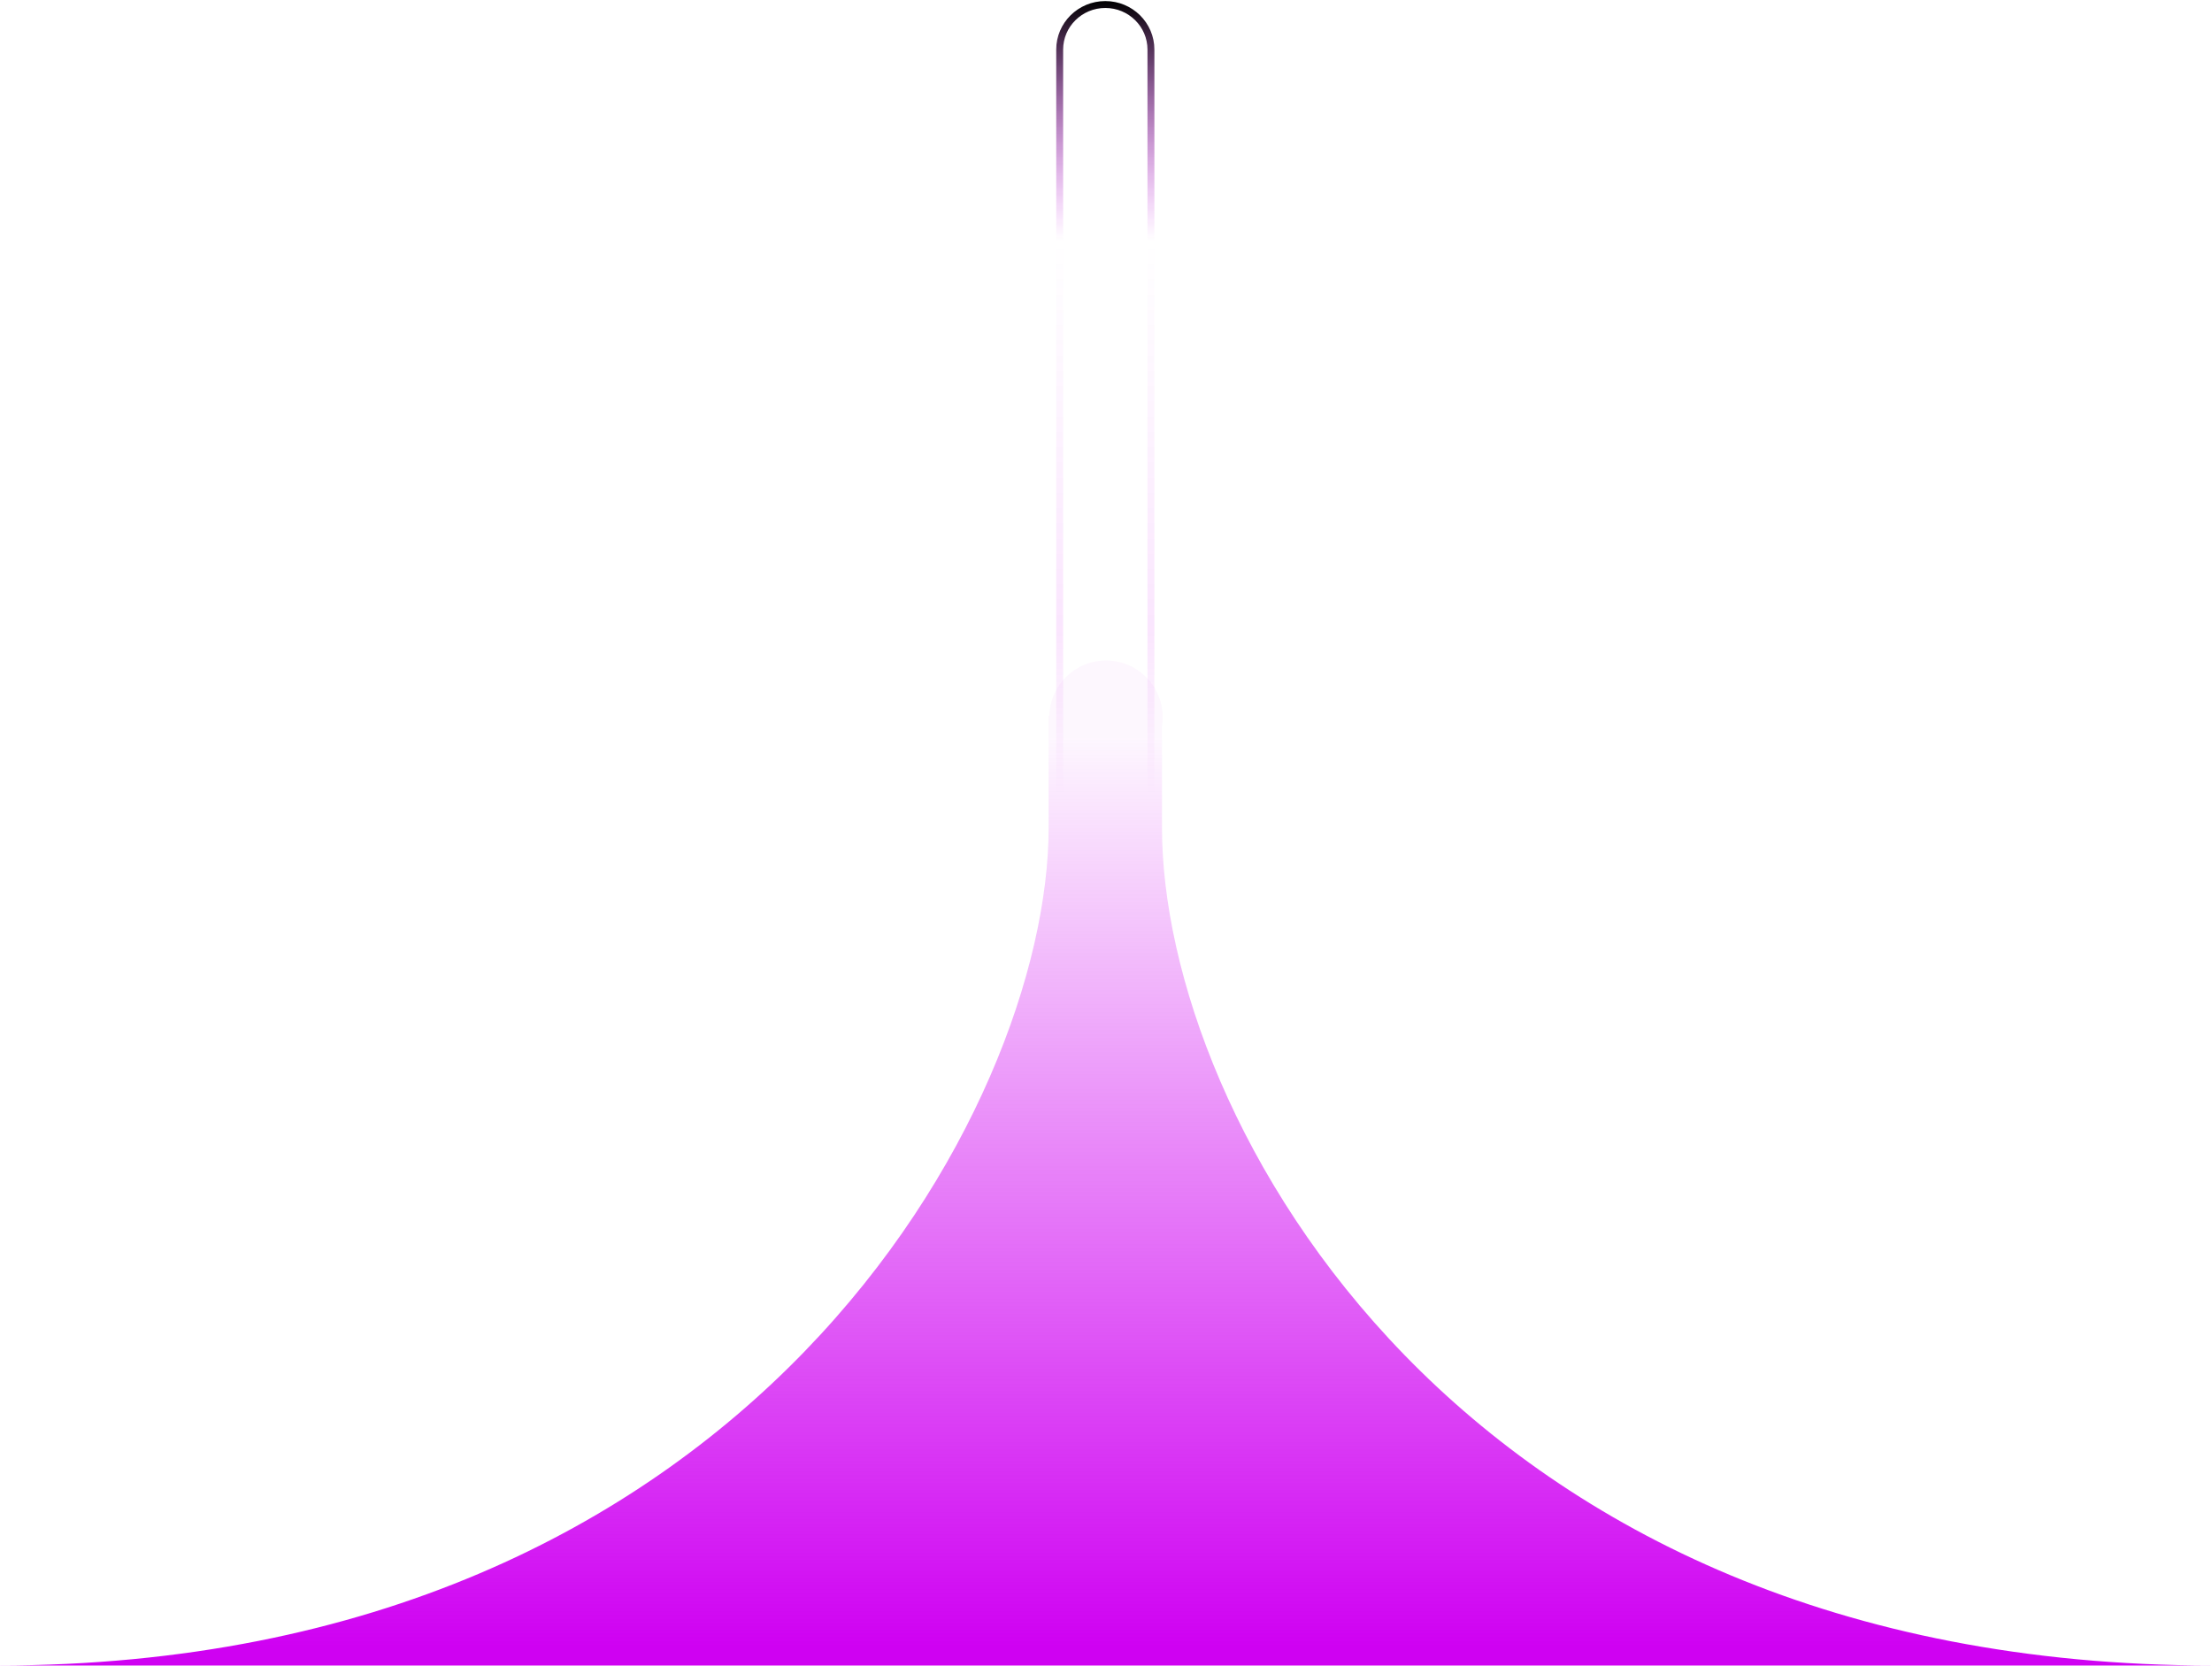 <?xml version="1.0" encoding="utf-8"?>
<svg width="1600" height="1205" viewBox="0 0 1600 1205" fill="none" xmlns="http://www.w3.org/2000/svg">
  <path d="M 766.5 35.849 C 766.5 17.885 781.246 3.271 799.5 3.271 C 817.754 3.271 832.5 17.885 832.5 35.849 L 832.5 622.271 L 766.5 622.271 L 766.5 35.849 Z" stroke="url(#paint0_linear_2432_752)" stroke-width="5" style=""/>
  <path fill-rule="evenodd" clip-rule="evenodd" d="M 840.5 525.193 C 840.829 523.101 841 520.956 841 518.771 C 841 496.127 822.644 477.771 800 477.771 C 777.691 477.771 759.543 495.589 759.012 517.771 L 758.5 517.771 L 758.5 598.771 C 758.5 800.771 541.43 1204.771 -2 1204.771 L 1601 1204.771 C 1055.17 1204.771 840.5 808.271 840.5 598.771 L 840.5 525.193" fill="url(#paint0_linear_2435_660)" style=""/>
  <defs>
    <linearGradient id="paint0_linear_2435_660" x1="800.5" y1="55.771" x2="800.5" y2="713.898" gradientUnits="userSpaceOnUse" gradientTransform="matrix(1, 0, 0, 1, -1, 477)">
      <stop stop-color="#CF01F2" stop-opacity="0.03"/>
      <stop offset="1" stop-color="#CF01F2"/>
    </linearGradient>
    <linearGradient id="paint0_linear_2432_752" x1="35.5" y1="0.771" x2="35.5" y2="575.135" gradientUnits="userSpaceOnUse" gradientTransform="matrix(1, 0, 0, 1, 764, 0)">
      <stop/>
      <stop offset="0.302" stop-color="#CF01F2" stop-opacity="0"/>
      <stop offset="0.792" stop-color="#CF01F2" stop-opacity="0.1"/>
      <stop offset="1" stop-color="#CF01F2" stop-opacity="0"/>
    </linearGradient>
    <linearGradient id="gradient-1" x1="800.5" y1="55.771" x2="800.5" y2="713.898" gradientUnits="userSpaceOnUse" gradientTransform="matrix(1, 0, 0, 1, -1, 477)">
      <stop stop-color="#CF01F2" stop-opacity="0.03"/>
      <stop offset="1" stop-color="#CF01F2"/>
    </linearGradient>
  </defs>
  <path fill-rule="evenodd" clip-rule="evenodd" d="M 767.621 2342.23 C 761.662 2332.78 758.5 2321.84 758.5 2310.67 C 758.5 2268.04 541.43 2182.77 -2 2182.77 L 1601 2182.77 C 1055.17 2182.77 840.5 2266.46 840.5 2310.67 C 840.5 2321.84 837.338 2332.78 831.379 2342.23 L 803.729 2386.07 C 801.767 2389.18 797.233 2389.18 795.271 2386.07 L 767.621 2342.23 Z" fill="url(#gradient-1)" style="visibility: hidden;"/>
</svg>